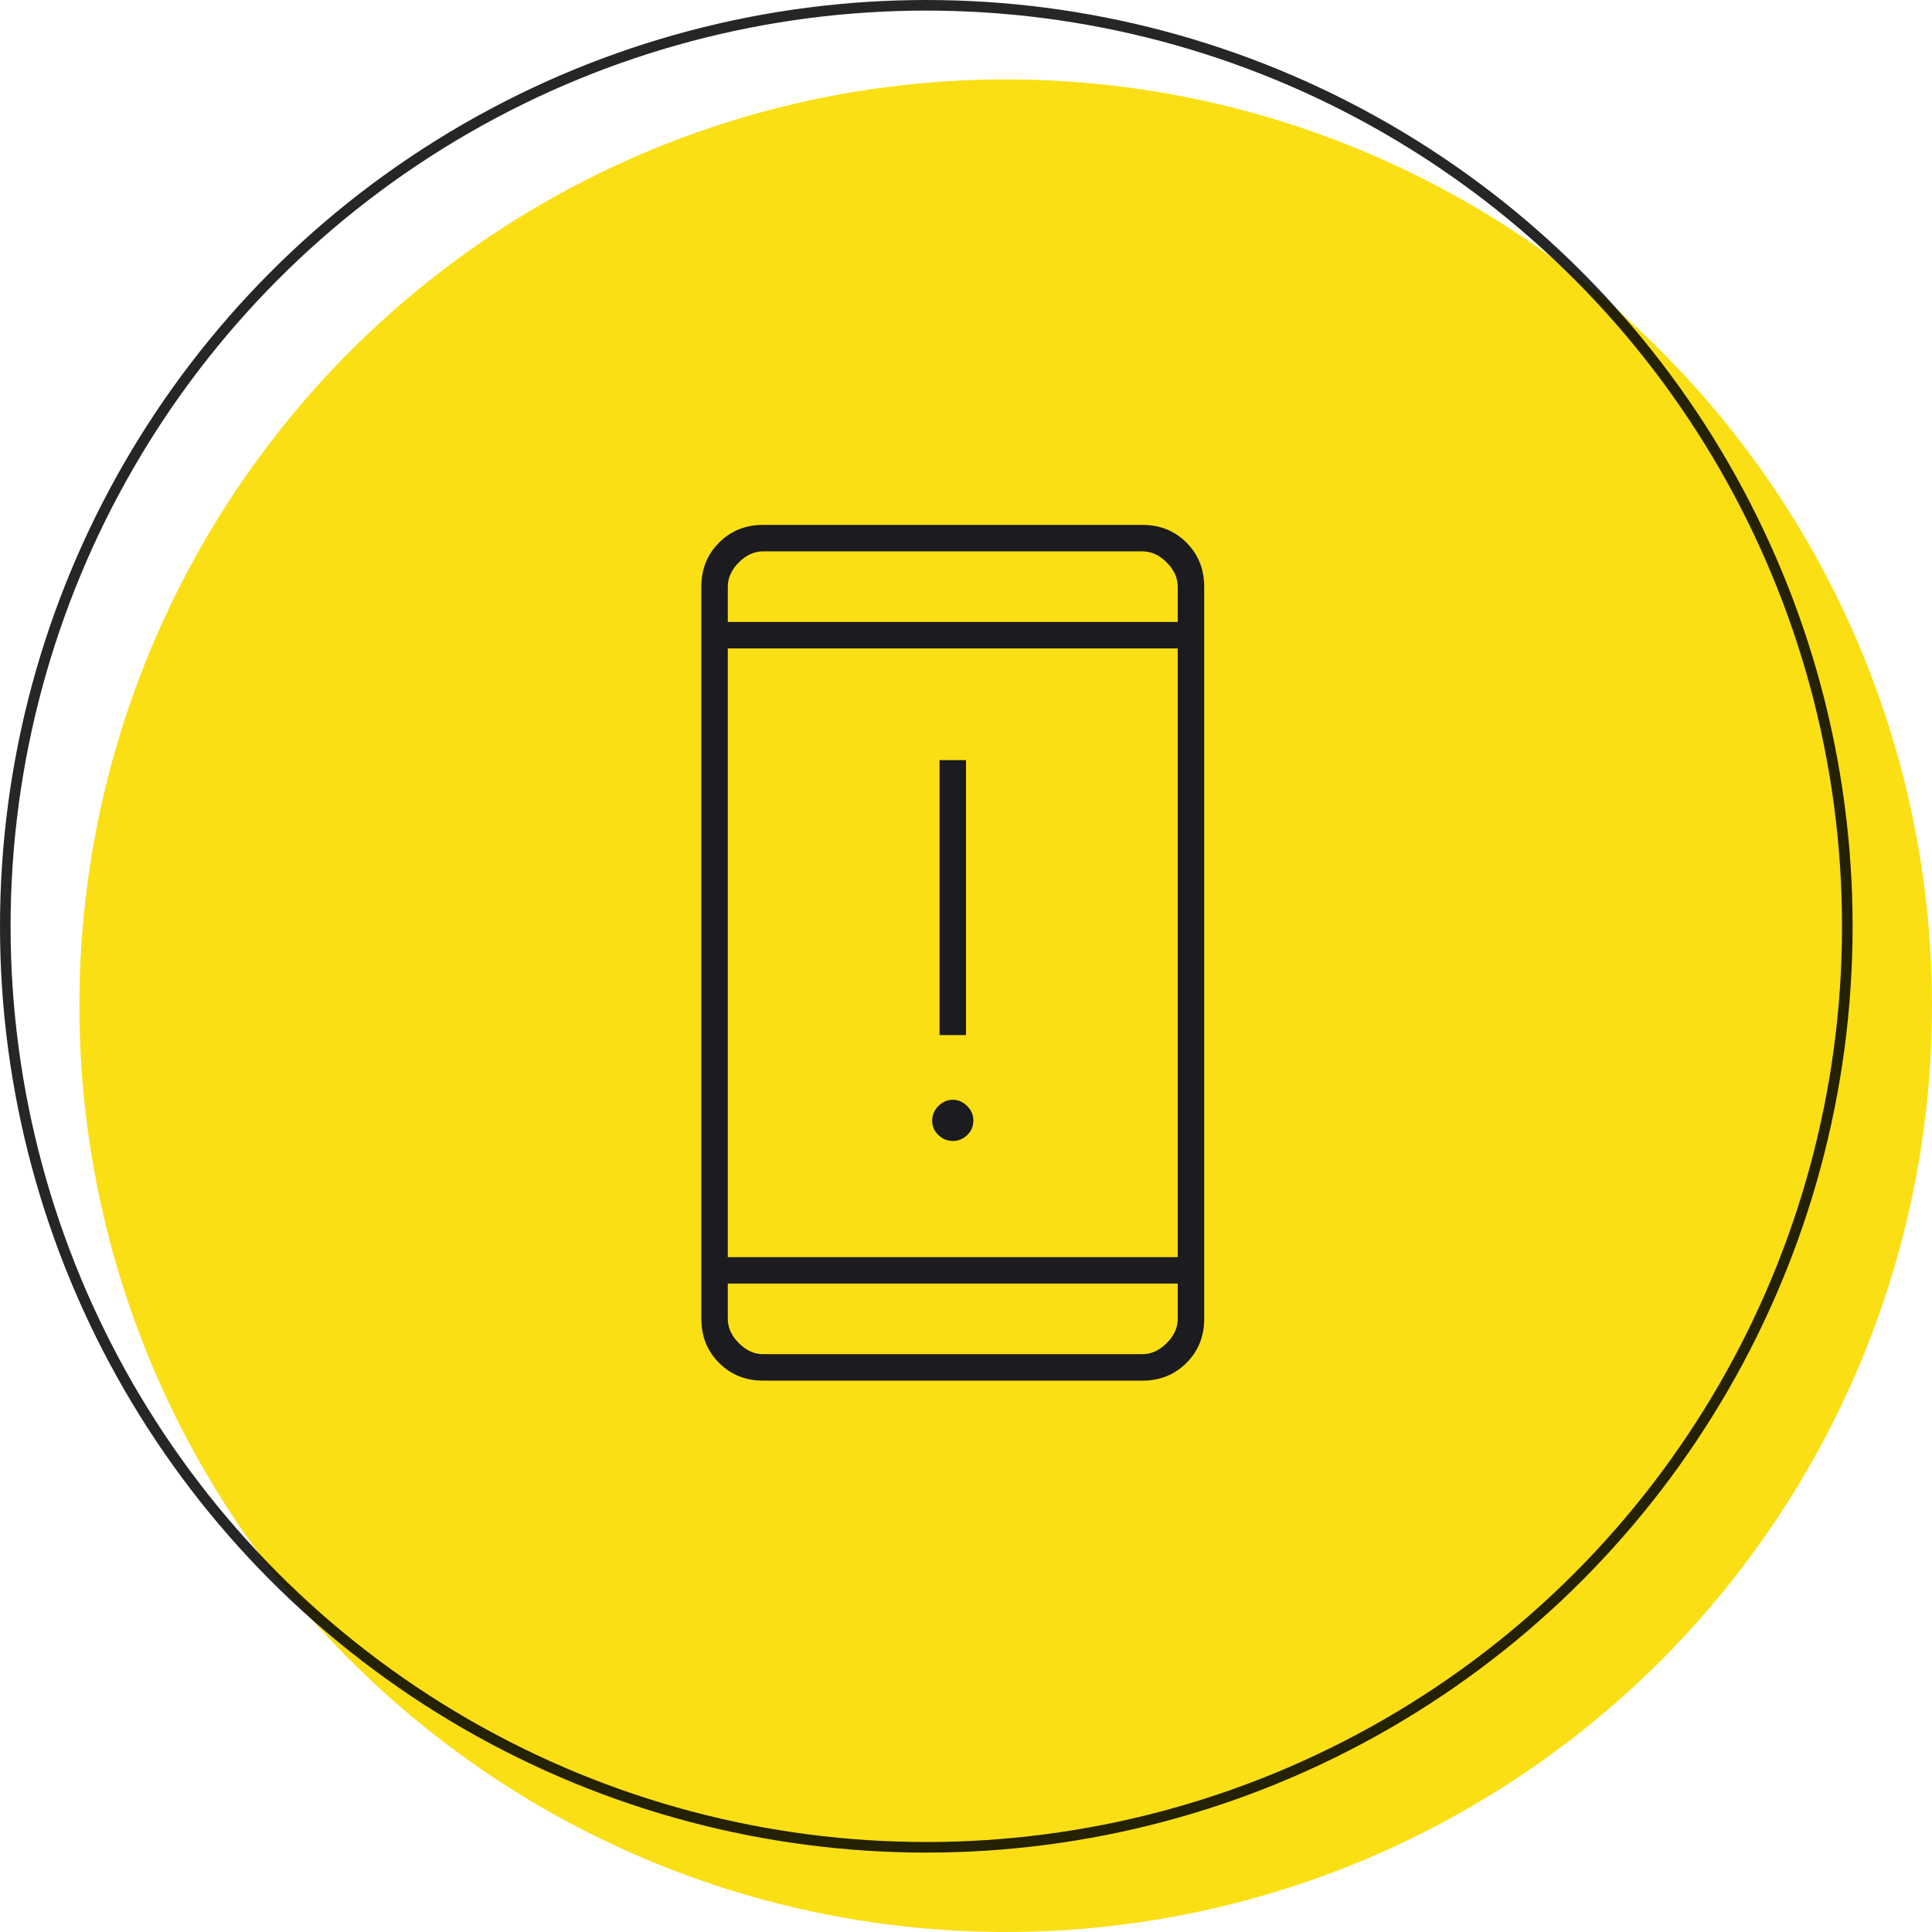 <svg width="73" height="73" viewBox="0 0 73 73" fill="none" xmlns="http://www.w3.org/2000/svg">
<circle cx="38" cy="38" r="35" fill="#FADF14"/>
<circle cx="35" cy="35" r="34.8" stroke="black" stroke-opacity="0.85" stroke-width="0.4"/>
<mask id="mask0_345_4" style="mask-type:alpha" maskUnits="userSpaceOnUse" x="16" y="16" width="40" height="40">
<rect x="16" y="16" width="40" height="40" fill="#D9D9D9"/>
</mask>
<g mask="url(#mask0_345_4)">
<path d="M36.003 43.111C35.797 43.111 35.616 43.037 35.458 42.889C35.301 42.741 35.222 42.561 35.222 42.348C35.222 42.135 35.3 41.949 35.455 41.792C35.611 41.634 35.791 41.555 35.997 41.555C36.203 41.555 36.384 41.633 36.542 41.789C36.699 41.945 36.778 42.126 36.778 42.333C36.778 42.555 36.7 42.741 36.545 42.889C36.389 43.037 36.209 43.111 36.003 43.111ZM35.5 39.111V28.722H36.5V39.111H35.5ZM28.833 52.167C28.171 52.167 27.616 51.943 27.17 51.497C26.723 51.05 26.5 50.496 26.5 49.833V22.167C26.5 21.504 26.723 20.95 27.17 20.503C27.616 20.056 28.171 19.833 28.833 19.833H43.167C43.829 19.833 44.384 20.056 44.83 20.503C45.277 20.95 45.5 21.504 45.5 22.167V49.833C45.5 50.496 45.277 51.05 44.83 51.497C44.384 51.943 43.829 52.167 43.167 52.167H28.833ZM27.5 48.5V49.833C27.5 50.167 27.639 50.472 27.917 50.75C28.194 51.028 28.5 51.167 28.833 51.167H43.167C43.5 51.167 43.806 51.028 44.083 50.75C44.361 50.472 44.5 50.167 44.5 49.833V48.5H27.5ZM27.5 47.5H44.5V24.5H27.5V47.5ZM27.5 23.5H44.5V22.167C44.5 21.833 44.361 21.528 44.083 21.25C43.806 20.972 43.5 20.833 43.167 20.833H28.833C28.5 20.833 28.194 20.972 27.917 21.25C27.639 21.528 27.5 21.833 27.5 22.167V23.5Z" fill="#1C1B1F"/>
</g>
</svg>
